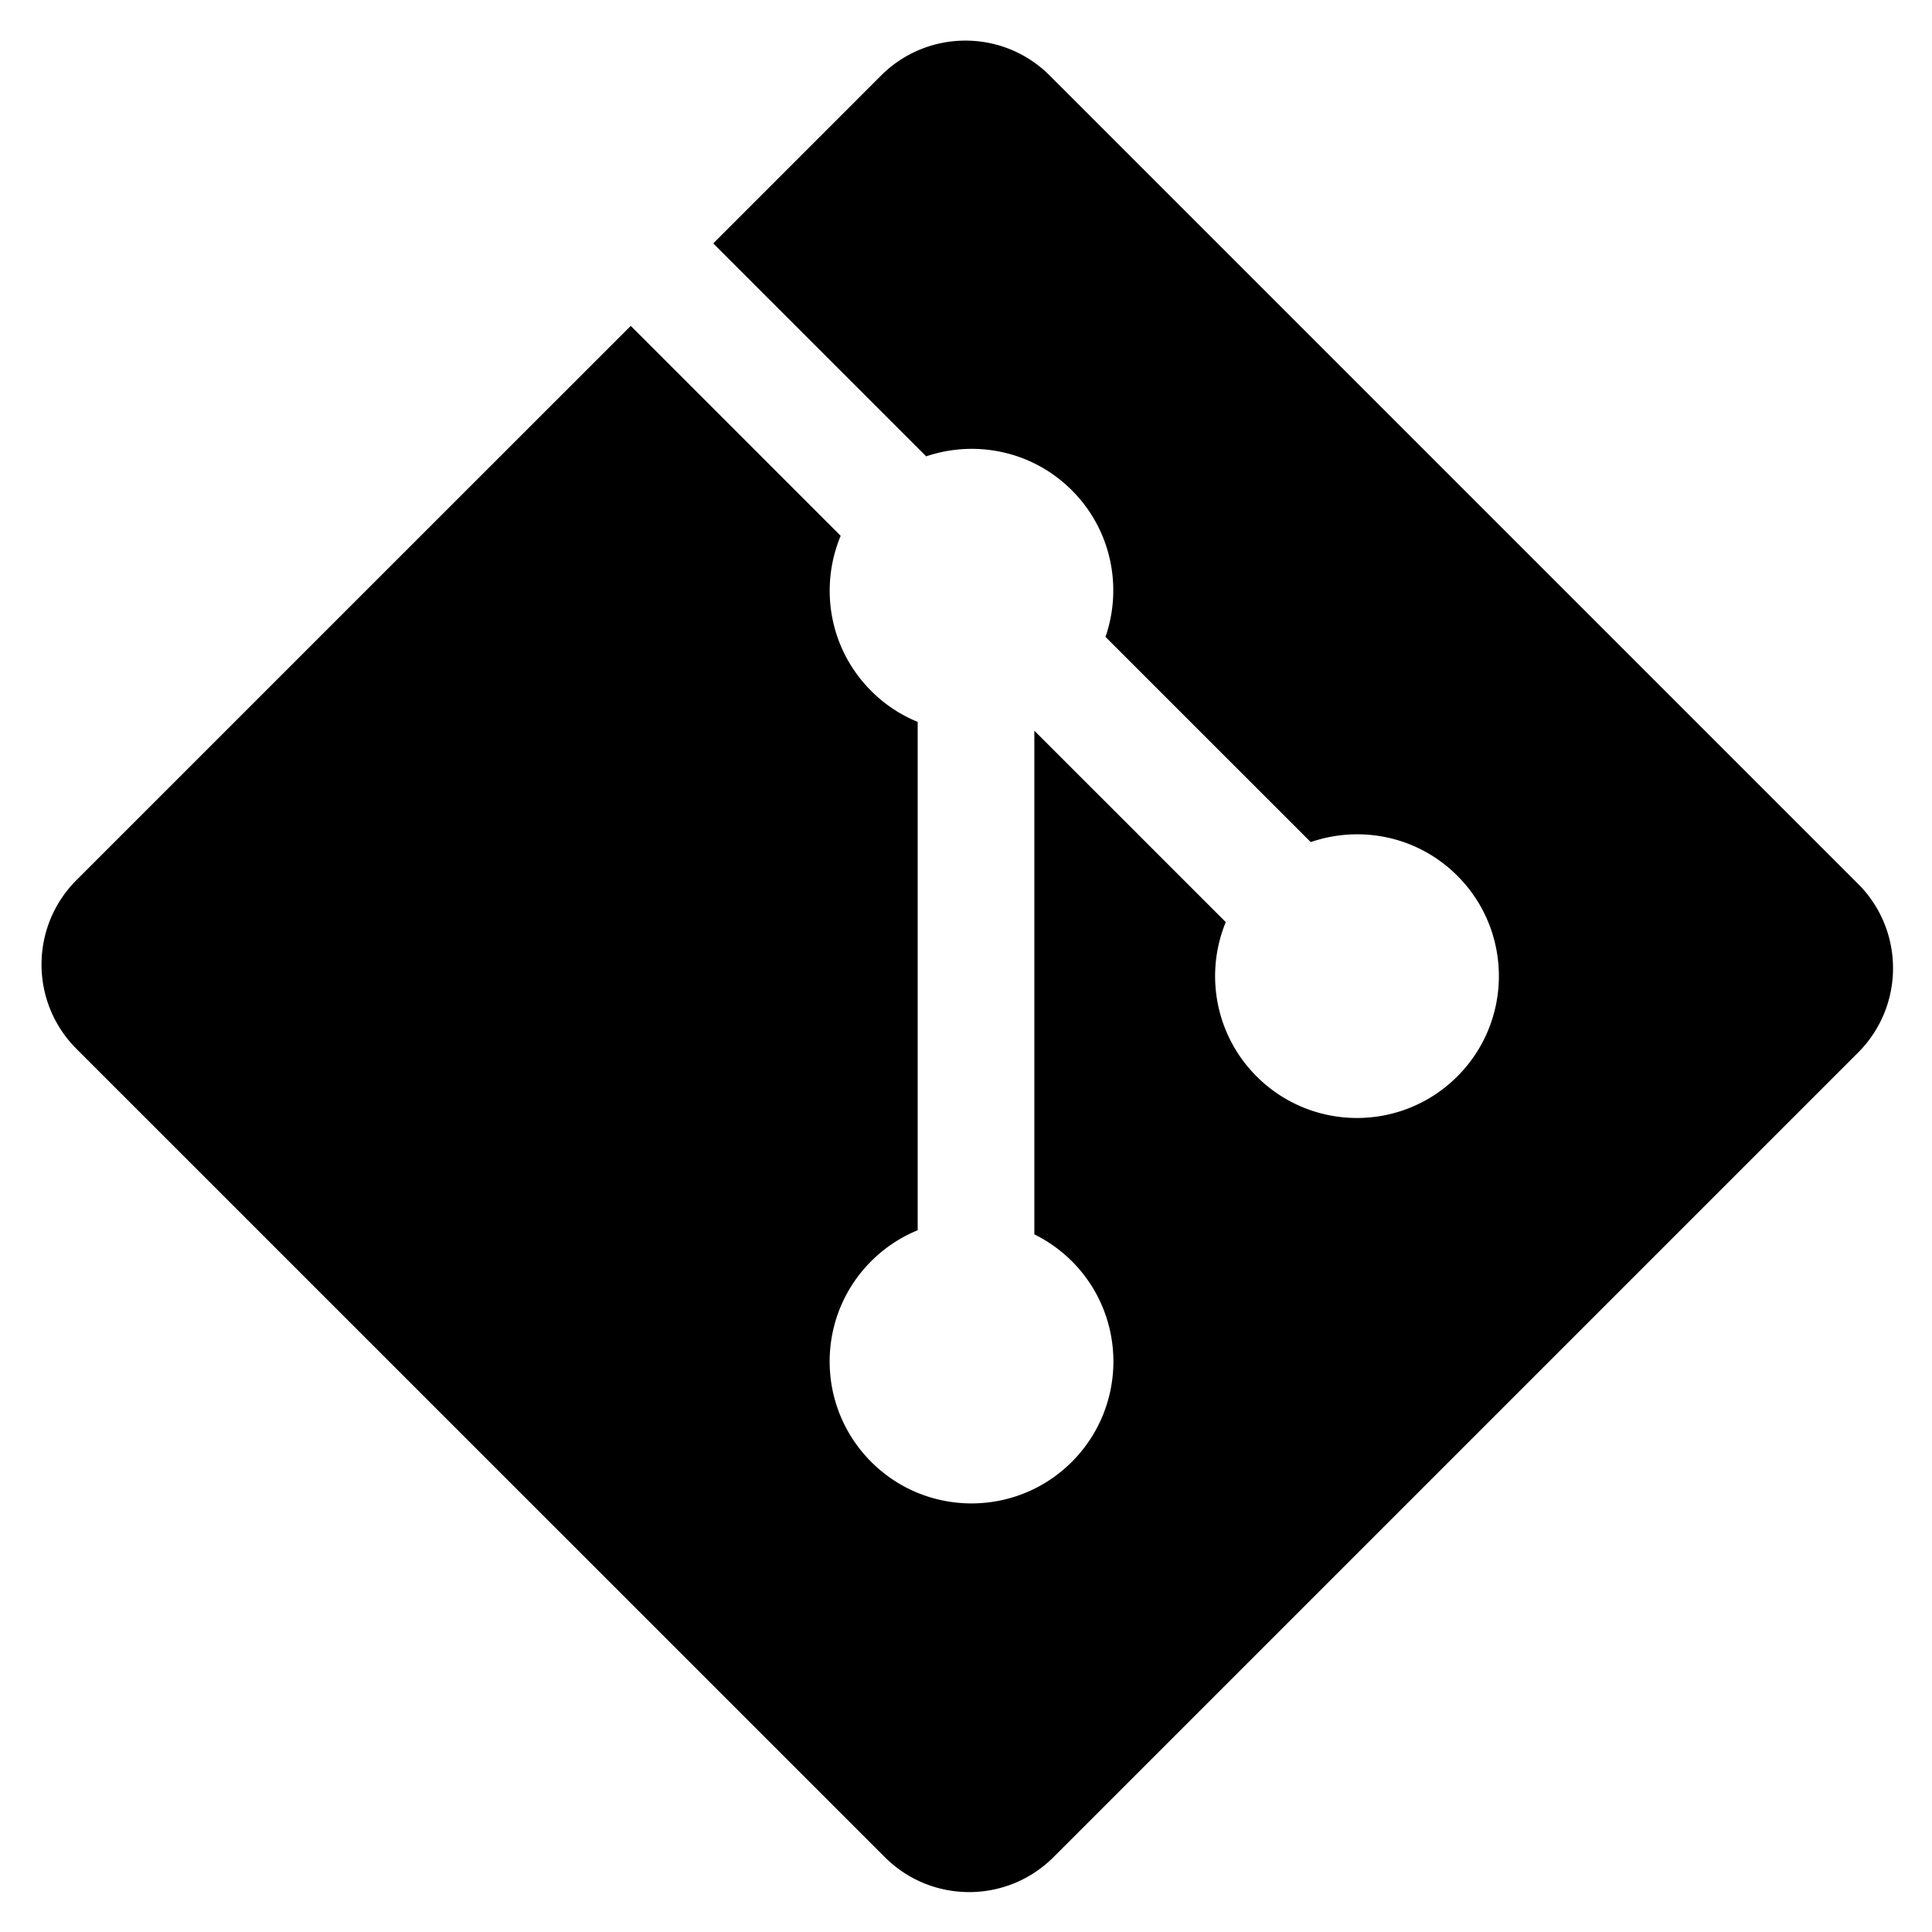 <svg xmlns="http://www.w3.org/2000/svg" width="512" height="512"><path d="M492.417 234.239L278.187 20.017c-12.333-12.34-32.342-12.34-44.69 0l-44.481 44.489 56.429 56.431c13.115-4.43 28.154-1.457 38.604 8.996 10.513 10.518 13.459 25.685 8.917 38.847l54.39 54.384c13.161-4.537 28.336-1.604 38.849 8.922 14.686 14.682 14.686 38.479 0 53.174-14.694 14.689-38.489 14.689-53.189 0-11.045-11.055-13.777-27.288-8.177-40.896l-50.729-50.723v133.478a37.941 37.941 0 0 1 9.939 7.107c14.685 14.685 14.685 38.479 0 53.185-14.685 14.68-38.495 14.68-53.169 0-14.685-14.705-14.685-38.5 0-53.185a37.546 37.546 0 0 1 12.317-8.202V191.309a37.255 37.255 0 0 1-12.317-8.205c-11.123-11.118-13.798-27.445-8.093-41.105l-55.63-55.638-146.9 146.885c-12.338 12.351-12.338 32.359 0 44.703l214.241 214.22c12.333 12.338 32.336 12.338 44.69 0L492.417 278.94c12.343-12.343 12.343-32.363 0-44.701z"/></svg>